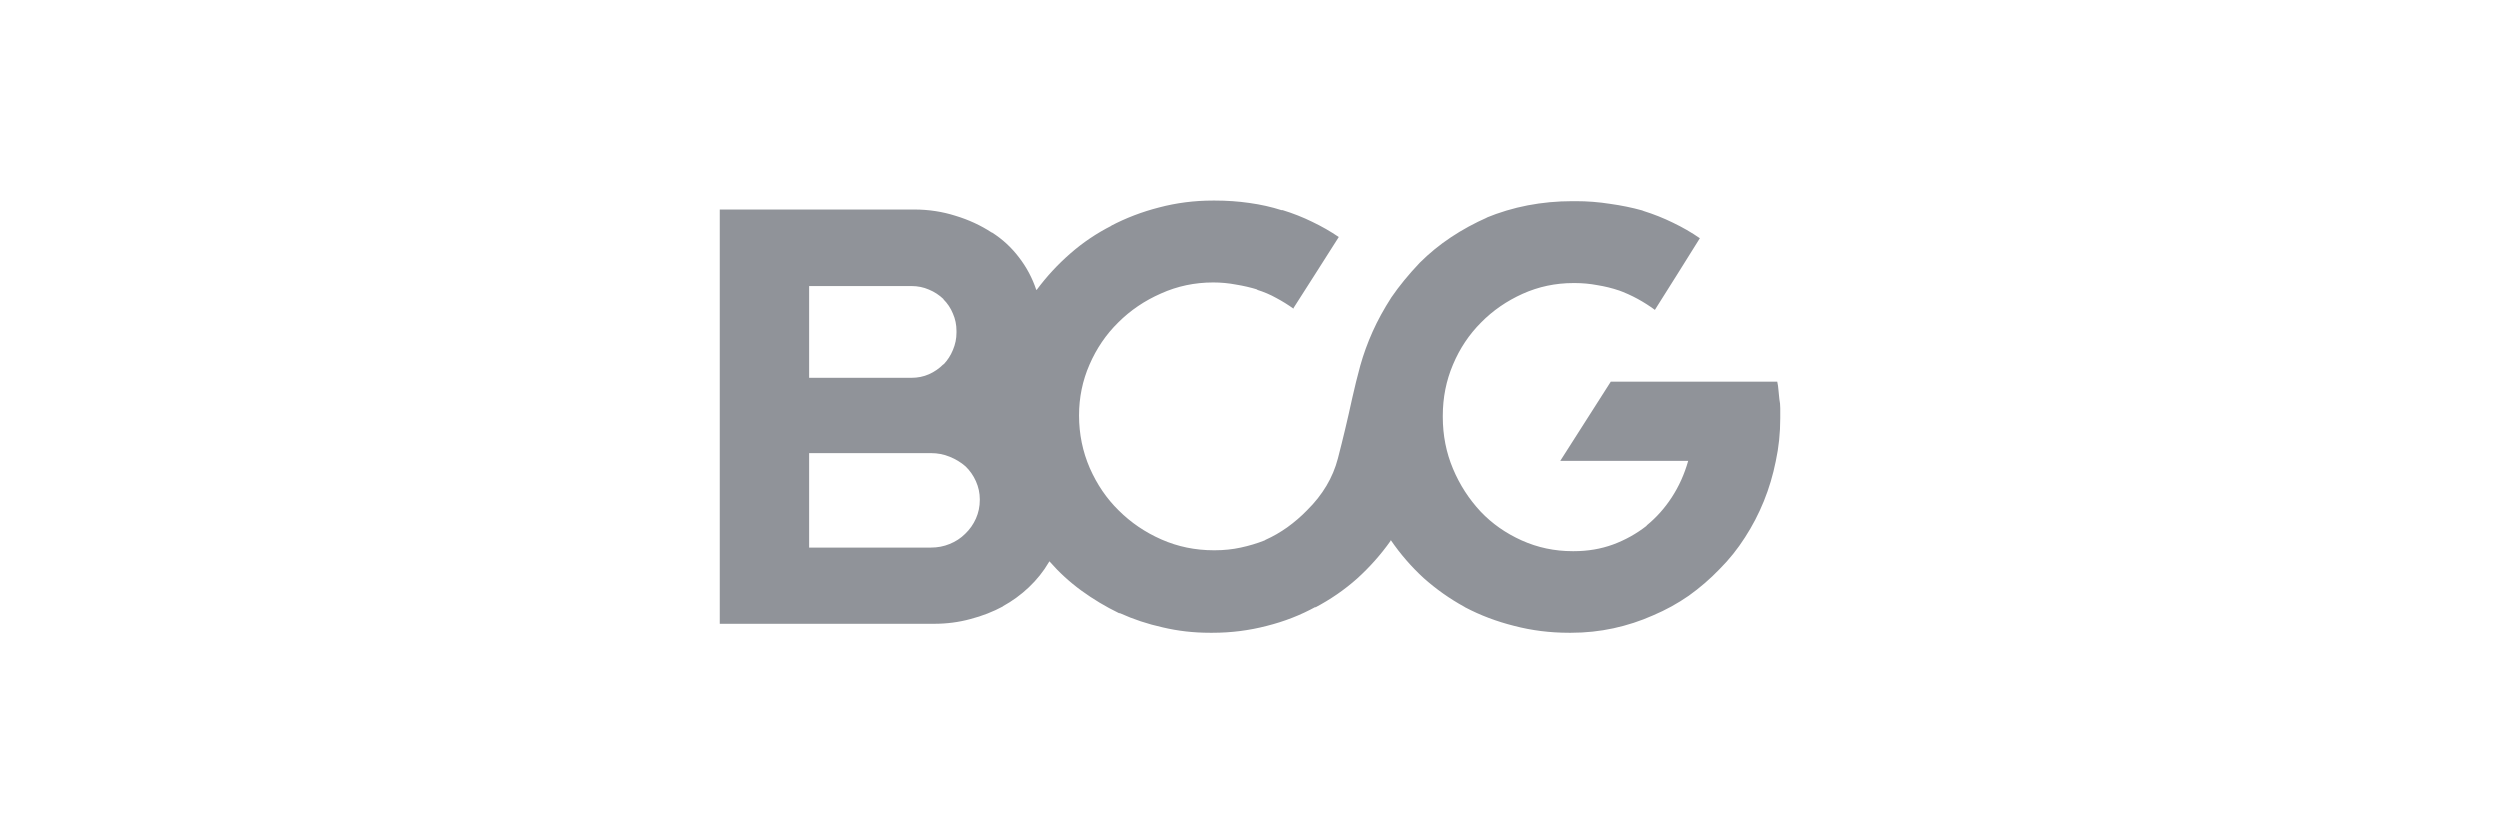 <svg width="120" height="40" viewBox="0 0 120 40" fill="none" xmlns="http://www.w3.org/2000/svg">
<path d="M85.452 20.014C85.452 19.88 85.452 19.742 85.452 19.598C85.452 19.445 85.438 19.297 85.409 19.154C85.39 19.01 85.376 18.866 85.366 18.723C85.356 18.58 85.337 18.446 85.308 18.321H77.317L74.892 22.123H81.033C80.851 22.764 80.588 23.348 80.244 23.874C79.909 24.39 79.507 24.84 79.039 25.222V25.237C78.551 25.619 78.011 25.921 77.418 26.14C76.834 26.351 76.213 26.456 75.552 26.456C75.533 26.456 75.514 26.456 75.495 26.456C75.486 26.456 75.481 26.456 75.481 26.456C74.62 26.456 73.807 26.284 73.042 25.94C72.277 25.595 71.621 25.136 71.076 24.562C70.512 23.96 70.067 23.271 69.742 22.496C69.417 21.722 69.254 20.894 69.254 20.014C69.254 20.005 69.254 20 69.254 20C69.254 19.99 69.254 19.976 69.254 19.957C69.254 19.087 69.417 18.269 69.742 17.504C70.067 16.729 70.517 16.055 71.091 15.481C71.655 14.907 72.32 14.448 73.085 14.103C73.85 13.759 74.663 13.587 75.524 13.587C75.524 13.587 75.529 13.587 75.538 13.587C75.548 13.587 75.552 13.587 75.552 13.587C75.552 13.587 75.558 13.587 75.567 13.587C75.586 13.587 75.596 13.587 75.596 13.587C75.959 13.587 76.318 13.62 76.672 13.687C77.035 13.745 77.384 13.831 77.719 13.945L77.647 13.917C77.992 14.041 78.312 14.185 78.608 14.347C78.905 14.51 79.182 14.687 79.441 14.878V14.864L80.517 13.156L81.593 11.435C81.191 11.157 80.76 10.909 80.301 10.689C79.852 10.469 79.383 10.282 78.895 10.129L78.824 10.1C78.345 9.967 77.834 9.861 77.288 9.785C76.743 9.699 76.193 9.656 75.639 9.656C75.62 9.656 75.605 9.656 75.596 9.656C75.596 9.656 75.586 9.656 75.567 9.656C75.557 9.656 75.543 9.656 75.524 9.656C75.514 9.656 75.5 9.656 75.481 9.656C74.744 9.656 74.027 9.723 73.329 9.857C72.64 9.99 71.971 10.191 71.32 10.459L71.406 10.43C70.775 10.708 70.187 11.028 69.641 11.392C69.096 11.755 68.599 12.162 68.149 12.611C67.614 13.175 67.159 13.73 66.786 14.275C66.423 14.84 66.122 15.39 65.883 15.925C65.644 16.461 65.447 17.001 65.294 17.547C65.151 18.073 65.022 18.594 64.907 19.11C64.687 20.124 64.457 21.09 64.218 22.008C63.979 22.927 63.487 23.754 62.741 24.491C62.454 24.787 62.138 25.06 61.794 25.308C61.459 25.547 61.11 25.748 60.746 25.911L60.703 25.939C60.34 26.083 59.957 26.198 59.556 26.284C59.163 26.37 58.747 26.413 58.307 26.413C58.307 26.413 58.298 26.413 58.279 26.413C58.269 26.413 58.264 26.413 58.264 26.413C57.375 26.413 56.538 26.241 55.754 25.896C54.969 25.552 54.281 25.084 53.688 24.491C53.114 23.926 52.655 23.252 52.31 22.468C51.966 21.674 51.794 20.832 51.794 19.942C51.794 19.082 51.961 18.269 52.296 17.503C52.631 16.729 53.09 16.054 53.673 15.481C54.257 14.897 54.941 14.433 55.725 14.089C56.509 13.735 57.346 13.558 58.236 13.558C58.609 13.558 58.972 13.592 59.326 13.659C59.68 13.716 60.029 13.797 60.373 13.902H60.316C60.66 14.008 60.976 14.142 61.263 14.304C61.55 14.457 61.827 14.629 62.095 14.821H62.066L63.157 13.113L64.261 11.377C63.869 11.11 63.444 10.866 62.984 10.646C62.535 10.426 62.062 10.239 61.564 10.086H61.507C61.028 9.933 60.517 9.818 59.972 9.742C59.436 9.665 58.886 9.627 58.322 9.627C58.312 9.627 58.298 9.627 58.279 9.627C58.269 9.627 58.26 9.627 58.25 9.627C58.25 9.627 58.245 9.627 58.236 9.627C58.226 9.627 58.221 9.627 58.221 9.627C57.332 9.627 56.471 9.737 55.639 9.957C54.816 10.167 54.041 10.464 53.315 10.846L53.358 10.832C52.64 11.195 51.98 11.64 51.378 12.166C50.775 12.692 50.239 13.271 49.771 13.902L49.742 13.917C49.551 13.343 49.273 12.822 48.91 12.353C48.547 11.875 48.116 11.478 47.619 11.162H47.604C47.078 10.818 46.5 10.55 45.868 10.359C45.237 10.158 44.577 10.057 43.889 10.057C43.86 10.057 43.836 10.057 43.817 10.057C43.798 10.057 43.783 10.057 43.774 10.057H34.549V29.942H44.735C44.754 29.942 44.773 29.942 44.792 29.942C44.812 29.942 44.826 29.942 44.836 29.942C45.448 29.942 46.031 29.866 46.586 29.713C47.141 29.569 47.667 29.364 48.164 29.096L48.121 29.11C48.59 28.852 49.01 28.546 49.383 28.192C49.766 27.829 50.087 27.427 50.345 26.987L50.373 26.944C50.833 27.47 51.344 27.939 51.908 28.35C52.473 28.761 53.071 29.12 53.702 29.426L53.774 29.44C54.405 29.727 55.084 29.952 55.811 30.114C56.538 30.287 57.293 30.373 58.078 30.373C58.078 30.373 58.083 30.373 58.092 30.373C58.102 30.373 58.111 30.373 58.121 30.373C58.14 30.373 58.154 30.373 58.164 30.373C58.173 30.373 58.188 30.373 58.207 30.373C59.096 30.373 59.962 30.263 60.804 30.043C61.645 29.832 62.43 29.526 63.157 29.125L63.114 29.168C63.86 28.776 64.534 28.312 65.136 27.776C65.739 27.231 66.275 26.628 66.743 25.968L66.758 25.925C67.217 26.595 67.743 27.202 68.336 27.747C68.939 28.283 69.589 28.742 70.287 29.125L70.33 29.153C71.057 29.536 71.841 29.832 72.683 30.043C73.525 30.263 74.4 30.373 75.309 30.373C75.309 30.373 75.314 30.373 75.323 30.373C75.332 30.373 75.347 30.373 75.366 30.373C75.376 30.373 75.385 30.373 75.395 30.373C75.404 30.373 75.409 30.373 75.409 30.373C76.107 30.373 76.786 30.301 77.446 30.158C78.106 30.014 78.738 29.809 79.34 29.541C79.952 29.282 80.526 28.967 81.062 28.594C81.597 28.211 82.09 27.786 82.54 27.317C82.999 26.858 83.405 26.351 83.759 25.796C84.113 25.251 84.414 24.672 84.663 24.06C84.912 23.448 85.103 22.807 85.237 22.138C85.38 21.478 85.452 20.789 85.452 20.072C85.452 20.062 85.452 20.052 85.452 20.043C85.452 20.033 85.452 20.024 85.452 20.014ZM38.838 18.135V13.73H43.731C43.74 13.73 43.745 13.73 43.745 13.73C44.051 13.73 44.333 13.788 44.592 13.902C44.85 14.008 45.084 14.161 45.295 14.362H45.28C45.481 14.562 45.634 14.792 45.739 15.05C45.854 15.309 45.911 15.586 45.911 15.882C45.911 15.882 45.911 15.887 45.911 15.897C45.911 15.906 45.911 15.911 45.911 15.911C45.911 15.93 45.911 15.94 45.911 15.94C45.911 15.94 45.911 15.949 45.911 15.969C45.911 16.255 45.854 16.533 45.739 16.801C45.634 17.059 45.486 17.288 45.295 17.489H45.28C45.079 17.69 44.85 17.848 44.592 17.963C44.333 18.078 44.051 18.135 43.745 18.135C43.745 18.135 43.74 18.135 43.731 18.135L38.838 18.135ZM38.838 26.27V21.75H44.678C44.687 21.75 44.692 21.75 44.692 21.75C45.008 21.75 45.304 21.808 45.581 21.922C45.868 22.037 46.122 22.19 46.342 22.382C46.552 22.582 46.72 22.822 46.844 23.099C46.968 23.376 47.031 23.668 47.031 23.974C47.031 23.974 47.031 23.979 47.031 23.988C47.031 24.314 46.968 24.615 46.844 24.892C46.72 25.17 46.548 25.414 46.328 25.624C46.117 25.834 45.868 25.997 45.581 26.112C45.304 26.227 45.003 26.284 44.678 26.284H38.838V26.27Z" fill="#909399"/>
</svg>
